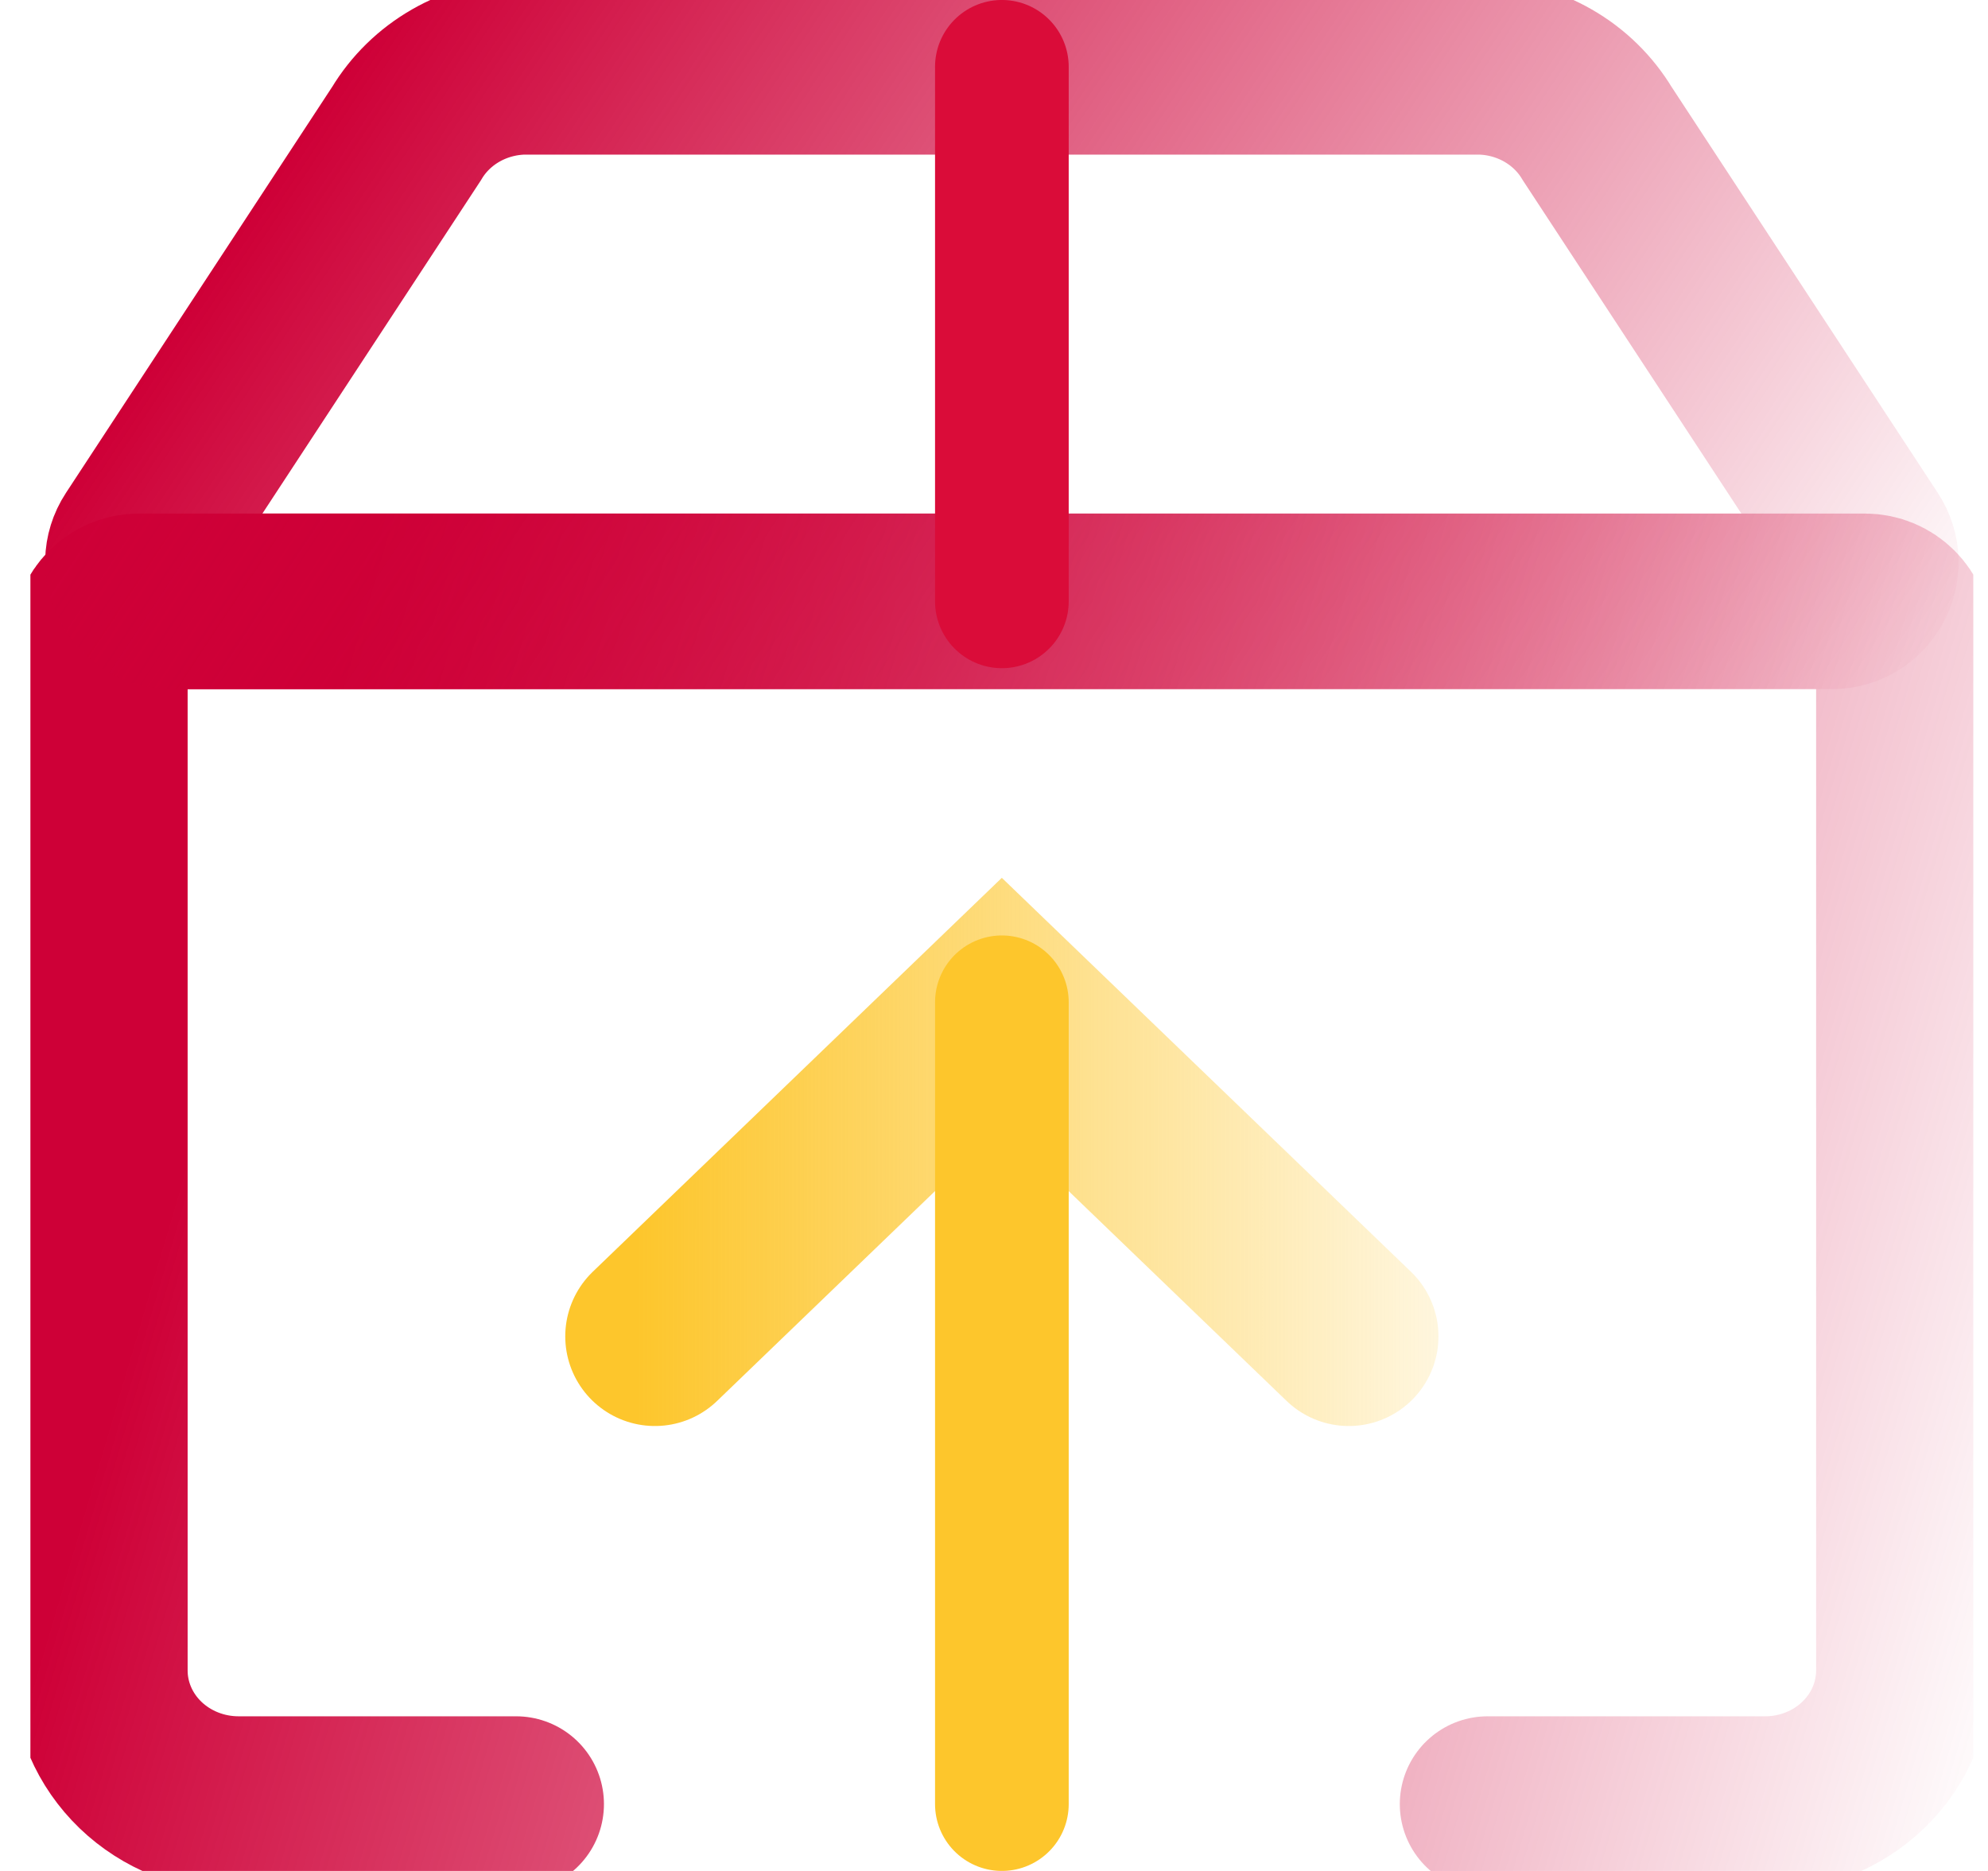 <svg width="51" height="48" viewBox="0 0 51 48" fill="none" xmlns="http://www.w3.org/2000/svg">
<g clip-path="url(#clip0_1501_106)">
<path d="M16.801 34.285L25.701 25.714L34.602 34.285" stroke="url(#paint0_linear_1501_106)" stroke-width="4.6" stroke-miterlimit="10" stroke-linecap="round"/>
<path d="M25.702 25.714V46.285" stroke="#FDC62C" stroke-width="3.429" stroke-linecap="round" stroke-linejoin="round"/>
<path d="M13.241 46.285H6.121C5.177 46.285 4.271 45.924 3.603 45.281C2.936 44.638 2.561 43.766 2.561 42.856V16.428C2.561 15.875 3.008 15.428 3.561 15.428H47.843C48.395 15.428 48.843 15.875 48.843 16.428V42.856C48.843 43.766 48.468 44.638 47.8 45.281C47.133 45.924 46.227 46.285 45.283 46.285H38.163" stroke="url(#paint1_linear_1501_106)" stroke-width="4.505" stroke-miterlimit="10" stroke-linecap="round"/>
<path d="M40.975 3.428C40.67 2.92 40.236 2.495 39.712 2.195C39.188 1.895 38.594 1.729 37.984 1.714H13.419C12.81 1.729 12.215 1.895 11.691 2.195C11.168 2.495 10.733 2.92 10.429 3.428L3.576 13.88C3.14 14.545 3.617 15.428 4.412 15.428H46.992C47.787 15.428 48.264 14.545 47.828 13.88L40.975 3.428Z" stroke="url(#paint2_linear_1501_106)" stroke-width="4.505" stroke-miterlimit="10" stroke-linecap="round"/>
<path d="M25.702 1.714V15.428" stroke="#DA0C39" stroke-width="3.429" stroke-linecap="round" stroke-linejoin="round"/>
</g>
<defs>
<linearGradient id="paint0_linear_1501_106" x1="16.356" y1="29.389" x2="40.758" y2="29.389" gradientUnits="userSpaceOnUse">
<stop stop-color="#FDC62C"/>
<stop offset="1" stop-color="#FDC62C" stop-opacity="0"/>
</linearGradient>
<linearGradient id="paint1_linear_1501_106" x1="6.96" y1="22.235" x2="54.298" y2="36.161" gradientUnits="userSpaceOnUse">
<stop stop-color="#CE0037"/>
<stop offset="1" stop-color="#CE0037" stop-opacity="0"/>
</linearGradient>
<linearGradient id="paint2_linear_1501_106" x1="6.96" y1="4.739" x2="42.725" y2="28.413" gradientUnits="userSpaceOnUse">
<stop stop-color="#CE0037"/>
<stop offset="1" stop-color="#CE0037" stop-opacity="0"/>
</linearGradient>
<clipPath id="clip0_1501_106">
<rect width="49.843" height="48" fill="white" transform="translate(0.78)"/>
</clipPath>
</defs>
</svg>
